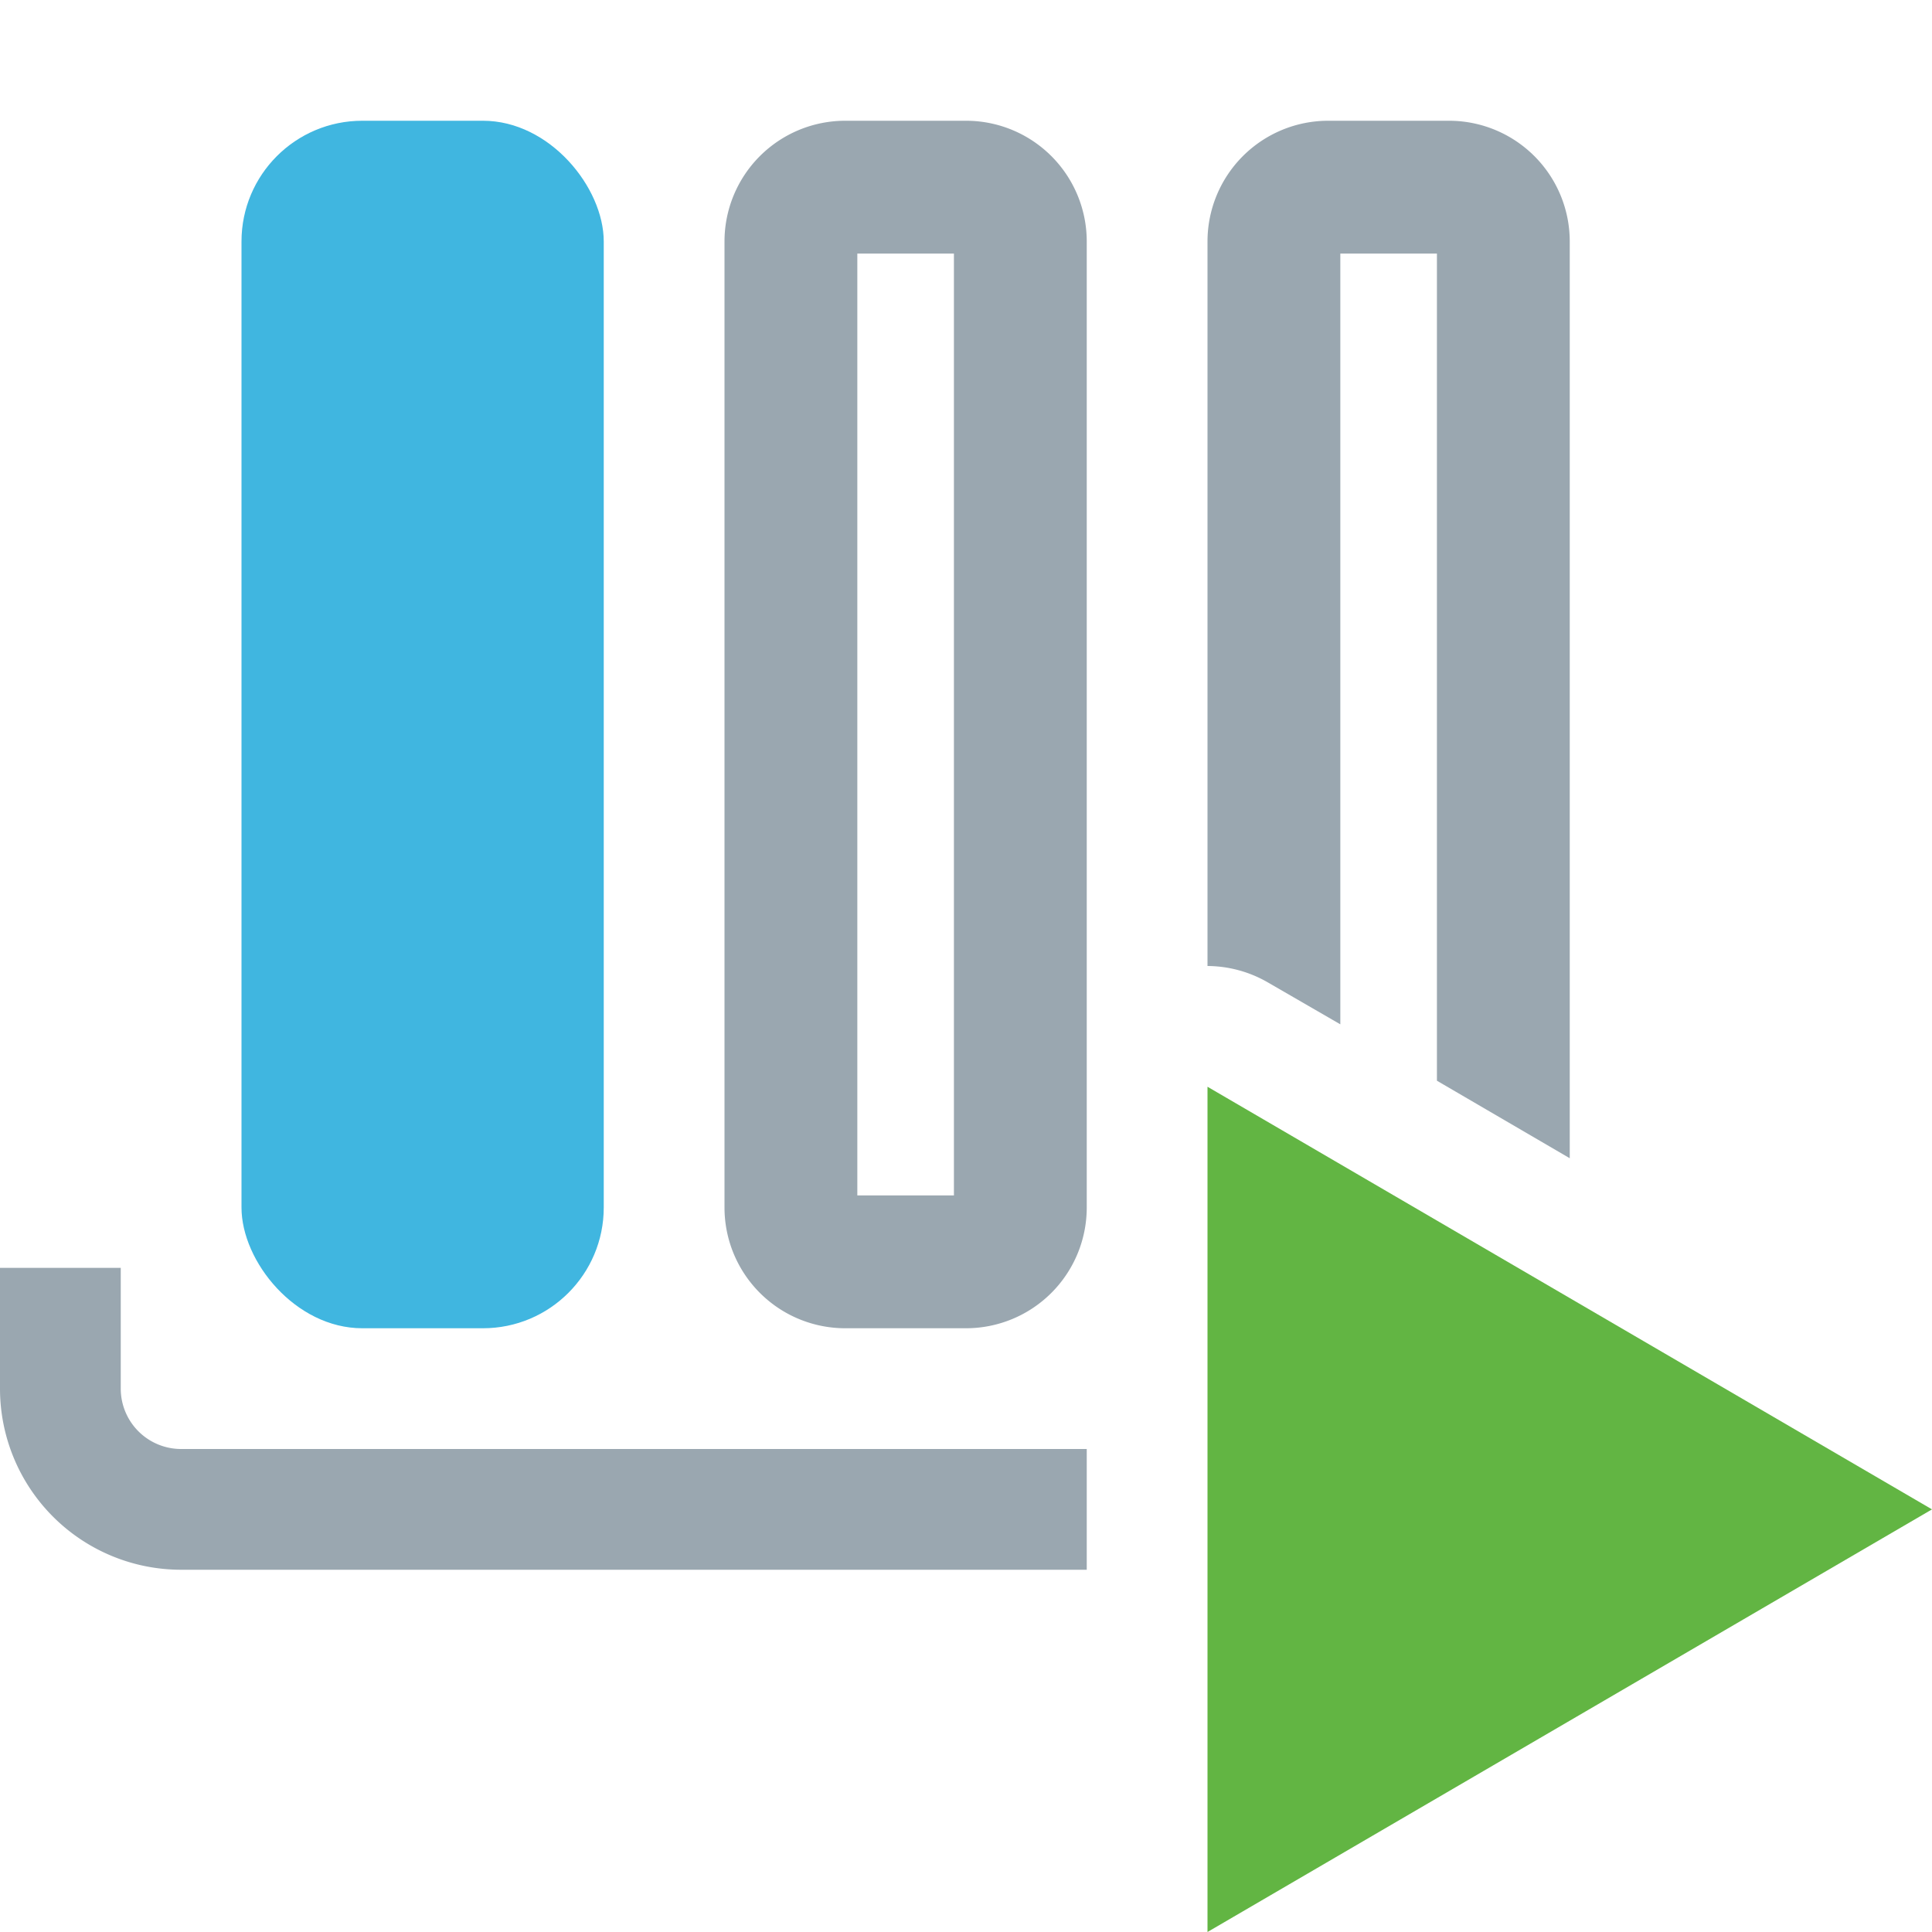 <svg xmlns="http://www.w3.org/2000/svg" width="16" height="16" viewBox="0 0 16 16">
  <title>DeploymentSlotRunning</title>
  <g>
    <rect width="16" height="16" fill="#ffdbff" opacity="0"/>
    <g>
      <path d="M7.1,2.1h.8V9.9H7.1V2.1M7,1A1,1,0,0,0,6,2v8a1,1,0,0,0,1,1H8a1,1,0,0,0,1-1V2A1,1,0,0,0,8,1Z" fill="#9aa7b0"/>
      <rect x="2" y="1" width="3" height="10" rx="1" ry="1" transform="translate(7 12) rotate(-180)" fill="#40b6e0"/>
      <path d="M11.1,8.483V2.1h.8V8.95l1.1.642V2a1,1,0,0,0-1-1H11a1,1,0,0,0-1,1V8a1.009,1.009,0,0,1,.5.136Z" fill="#9aa7b0"/>
      <polygon points="16 12.5 10 9 10 16 16 12.5" fill="#62b543"/>
      <path d="M9,12H1.5a.5.5,0,0,1-.5-.5v-1H0v1A1.5,1.5,0,0,0,1.5,13H9Z" fill="#9aa7b0"/>
    </g>
  </g>
</svg>
